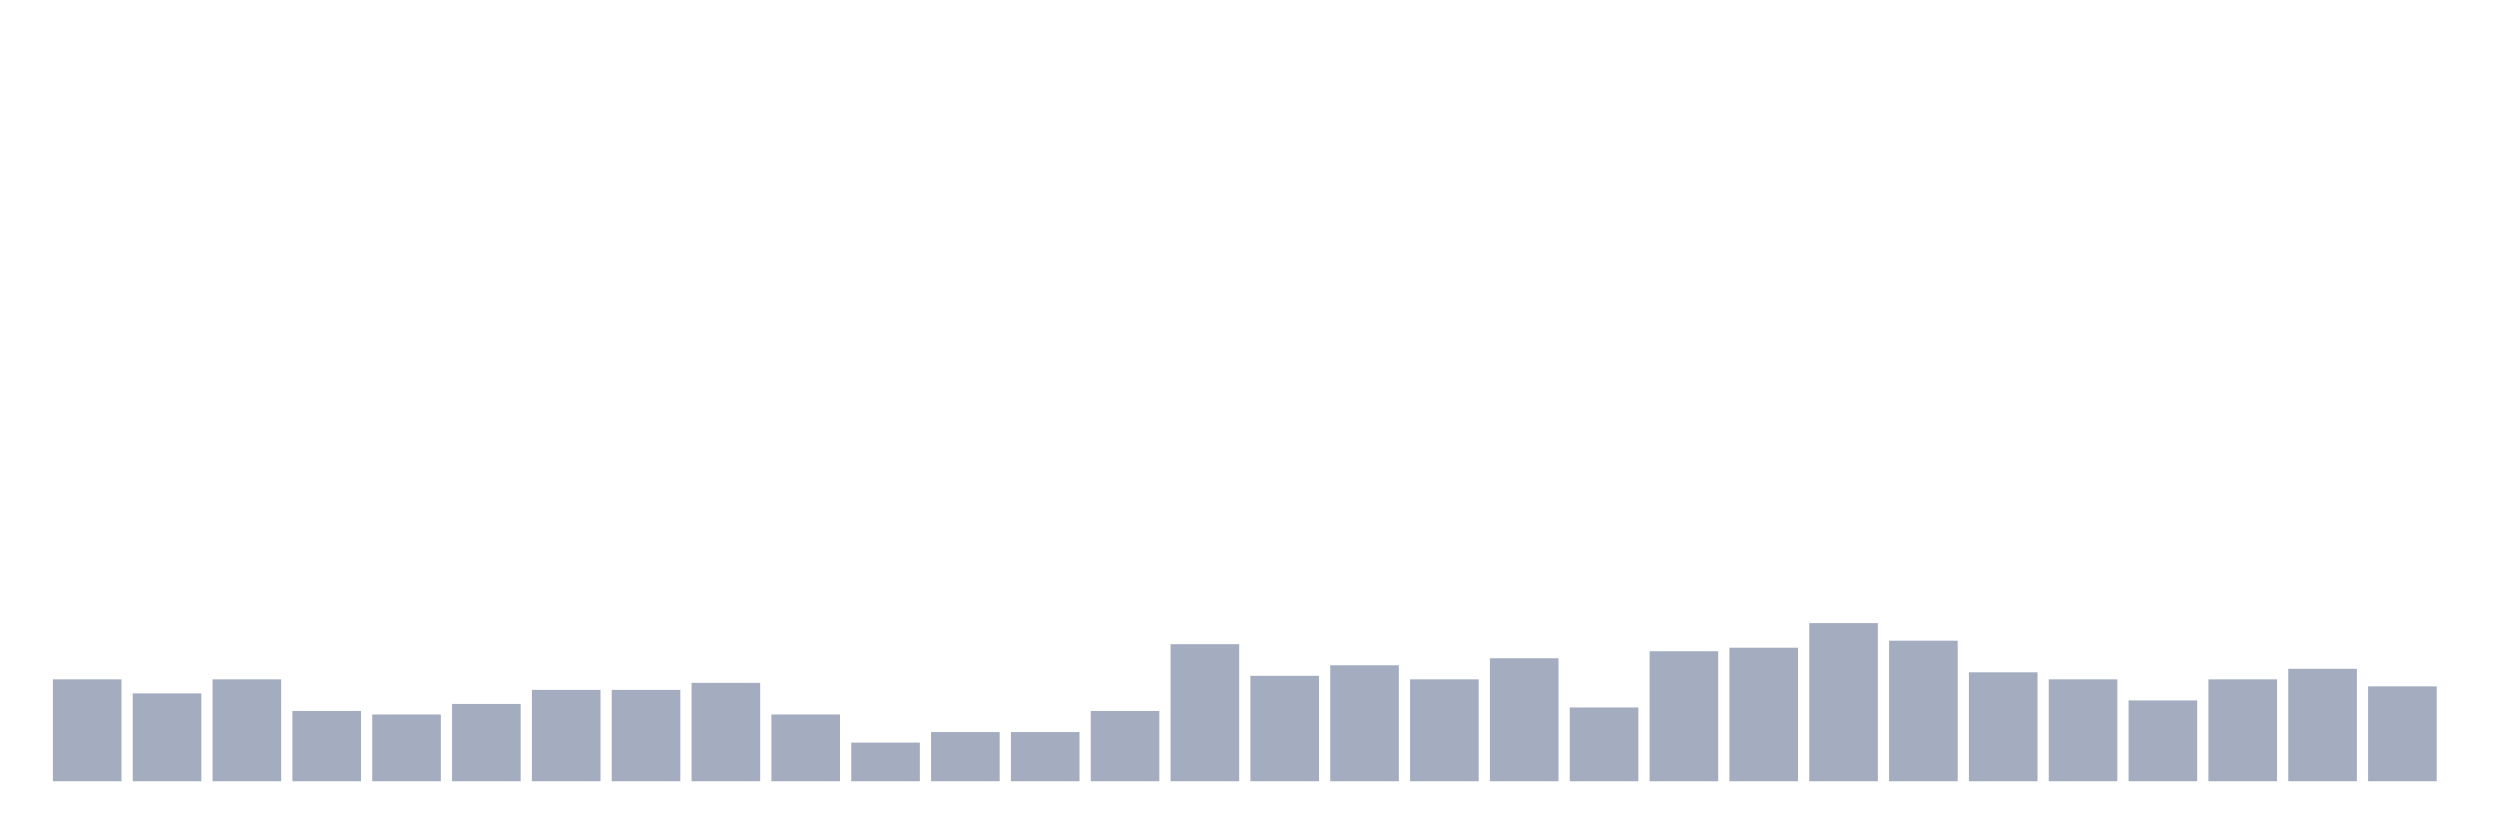 <svg xmlns="http://www.w3.org/2000/svg" viewBox="0 0 480 160"><g transform="translate(10,10)"><rect class="bar" x="0.153" width="13.175" y="120.432" height="19.568" fill="rgb(164,173,192)"></rect><rect class="bar" x="15.482" width="13.175" y="123.131" height="16.869" fill="rgb(164,173,192)"></rect><rect class="bar" x="30.81" width="13.175" y="120.432" height="19.568" fill="rgb(164,173,192)"></rect><rect class="bar" x="46.138" width="13.175" y="126.505" height="13.495" fill="rgb(164,173,192)"></rect><rect class="bar" x="61.466" width="13.175" y="127.179" height="12.821" fill="rgb(164,173,192)"></rect><rect class="bar" x="76.794" width="13.175" y="125.155" height="14.845" fill="rgb(164,173,192)"></rect><rect class="bar" x="92.123" width="13.175" y="122.456" height="17.544" fill="rgb(164,173,192)"></rect><rect class="bar" x="107.451" width="13.175" y="122.456" height="17.544" fill="rgb(164,173,192)"></rect><rect class="bar" x="122.779" width="13.175" y="121.107" height="18.893" fill="rgb(164,173,192)"></rect><rect class="bar" x="138.107" width="13.175" y="127.179" height="12.821" fill="rgb(164,173,192)"></rect><rect class="bar" x="153.436" width="13.175" y="132.578" height="7.422" fill="rgb(164,173,192)"></rect><rect class="bar" x="168.764" width="13.175" y="130.553" height="9.447" fill="rgb(164,173,192)"></rect><rect class="bar" x="184.092" width="13.175" y="130.553" height="9.447" fill="rgb(164,173,192)"></rect><rect class="bar" x="199.42" width="13.175" y="126.505" height="13.495" fill="rgb(164,173,192)"></rect><rect class="bar" x="214.748" width="13.175" y="113.684" height="26.316" fill="rgb(164,173,192)"></rect><rect class="bar" x="230.077" width="13.175" y="119.757" height="20.243" fill="rgb(164,173,192)"></rect><rect class="bar" x="245.405" width="13.175" y="117.733" height="22.267" fill="rgb(164,173,192)"></rect><rect class="bar" x="260.733" width="13.175" y="120.432" height="19.568" fill="rgb(164,173,192)"></rect><rect class="bar" x="276.061" width="13.175" y="116.383" height="23.617" fill="rgb(164,173,192)"></rect><rect class="bar" x="291.39" width="13.175" y="125.83" height="14.17" fill="rgb(164,173,192)"></rect><rect class="bar" x="306.718" width="13.175" y="115.034" height="24.966" fill="rgb(164,173,192)"></rect><rect class="bar" x="322.046" width="13.175" y="114.359" height="25.641" fill="rgb(164,173,192)"></rect><rect class="bar" x="337.374" width="13.175" y="109.636" height="30.364" fill="rgb(164,173,192)"></rect><rect class="bar" x="352.702" width="13.175" y="113.009" height="26.991" fill="rgb(164,173,192)"></rect><rect class="bar" x="368.031" width="13.175" y="119.082" height="20.918" fill="rgb(164,173,192)"></rect><rect class="bar" x="383.359" width="13.175" y="120.432" height="19.568" fill="rgb(164,173,192)"></rect><rect class="bar" x="398.687" width="13.175" y="124.48" height="15.52" fill="rgb(164,173,192)"></rect><rect class="bar" x="414.015" width="13.175" y="120.432" height="19.568" fill="rgb(164,173,192)"></rect><rect class="bar" x="429.344" width="13.175" y="118.408" height="21.592" fill="rgb(164,173,192)"></rect><rect class="bar" x="444.672" width="13.175" y="121.781" height="18.219" fill="rgb(164,173,192)"></rect></g></svg>